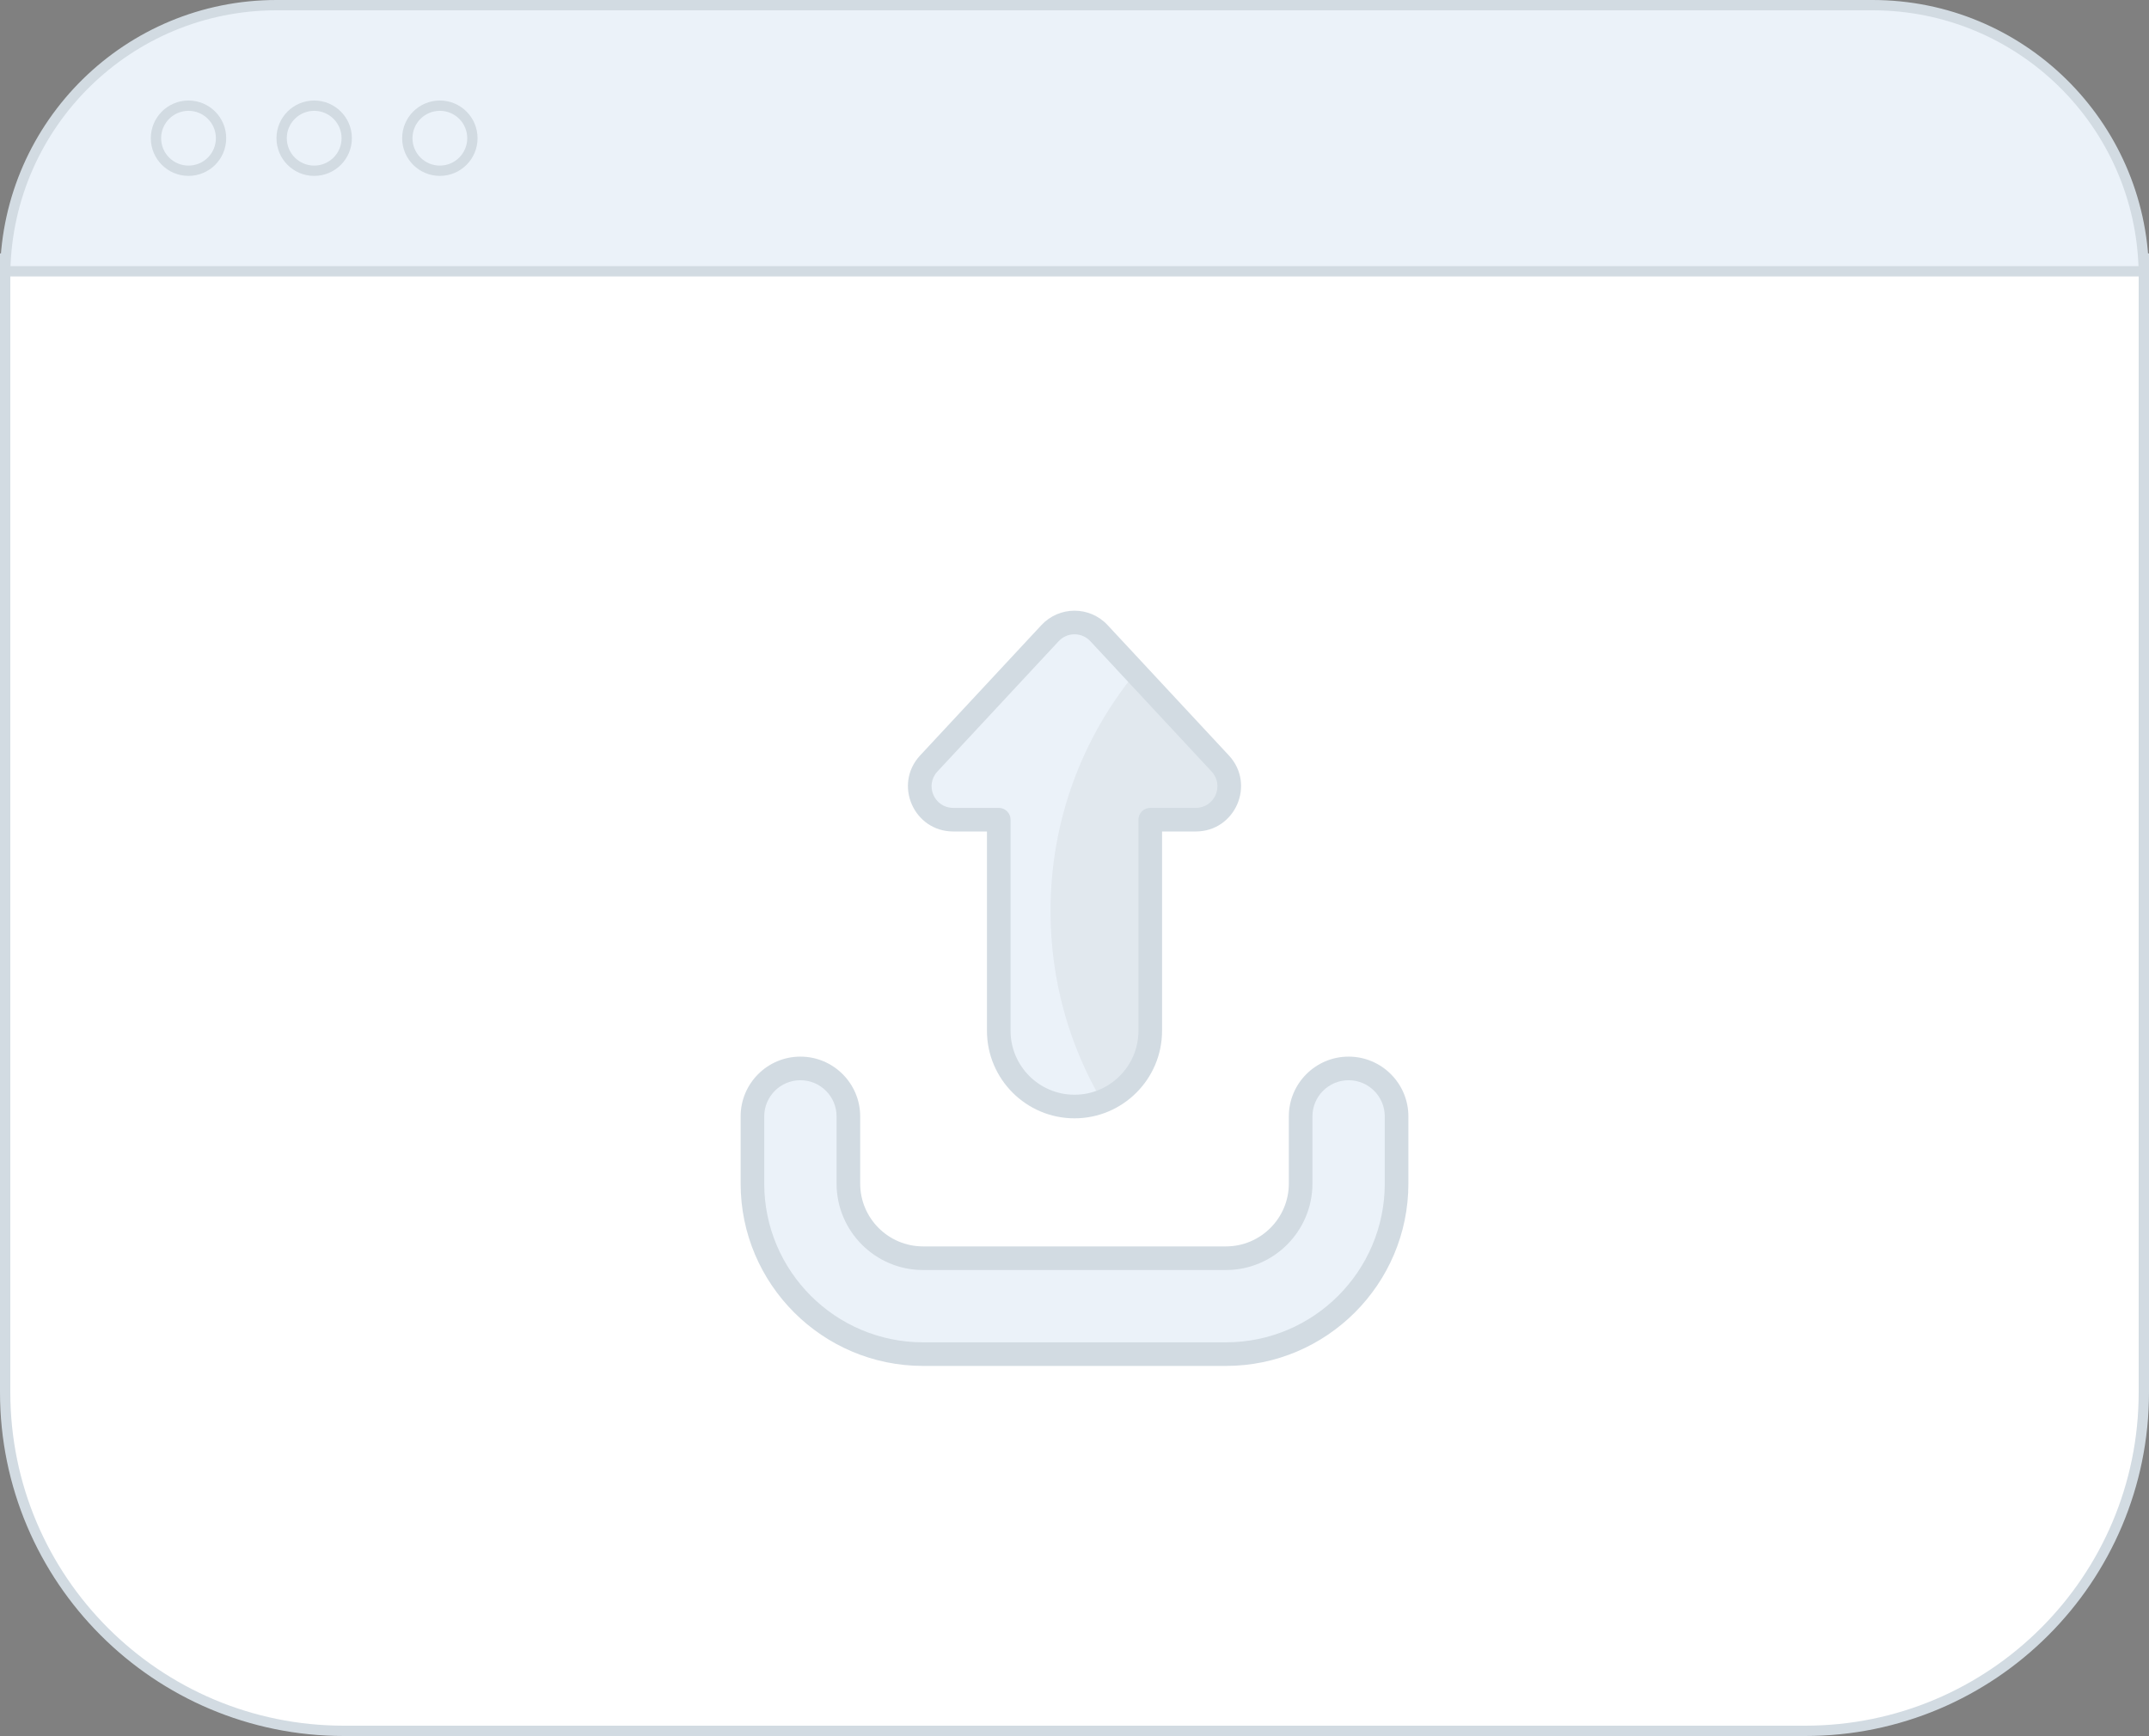 <svg width="125" height="101" viewBox="0 0 125 101" fill="none" xmlns="http://www.w3.org/2000/svg">
<rect x="0" y="0" width="125" height="101" fill="#808080" stroke="none"/>
<path d="M124.7 81C124.7 91.88 115.88 100.7 105 100.7L20 100.7C9.12 100.7 0.3 91.88 0.3 81L0.3 15.043L124.7 15.043L124.7 81Z" fill="white" stroke="#D2DBE2" stroke-width="0.6"/>
<path d="M0.303 15.782C0.463 7.204 7.466 0.3 16.082 0.3L108.918 0.3C117.534 0.3 124.537 7.204 124.697 15.782L0.303 15.782Z" fill="#EBF2F9" stroke="#D2DBE2" stroke-width="0.6"/>
<circle cx="10.965" cy="8.041" r="1.893" fill="#EBF2F9" stroke="#D2DBE2" stroke-width="0.6"/>
<circle cx="18.275" cy="8.041" r="1.893" fill="#EBF2F9" stroke="#D2DBE2" stroke-width="0.6"/>
<circle cx="25.585" cy="8.041" r="1.893" fill="#EBF2F9" stroke="#D2DBE2" stroke-width="0.6"/>
<path d="M71.31 78.783H53.69C48.209 78.783 43.766 74.34 43.766 68.859V64.951C43.766 63.41 45.016 62.161 46.557 62.161C48.098 62.161 49.347 63.41 49.347 64.951V68.859C49.347 71.258 51.291 73.202 53.69 73.202H71.31C73.709 73.202 75.653 71.258 75.653 68.859V64.951C75.653 63.41 76.902 62.161 78.443 62.161C79.984 62.161 81.234 63.41 81.234 64.951V68.859C81.234 74.34 76.791 78.783 71.31 78.783Z" fill="#EBF2F9"/>
<path d="M46.556 61.474C44.639 61.474 43.08 63.034 43.08 64.951V68.859C43.08 74.709 47.84 79.469 53.69 79.469H71.311C77.161 79.469 81.921 74.709 81.921 68.859V64.951C81.921 63.034 80.361 61.474 78.444 61.474C76.526 61.474 74.967 63.034 74.967 64.951V68.859C74.967 70.875 73.327 72.515 71.311 72.515H53.69C51.674 72.515 50.034 70.875 50.034 68.859V64.951C50.034 63.034 48.474 61.474 46.556 61.474ZM53.69 73.889H71.311C74.084 73.889 76.34 71.632 76.34 68.859V64.951C76.34 63.791 77.284 62.847 78.444 62.847C79.603 62.847 80.547 63.791 80.547 64.951V68.859C80.547 73.952 76.404 78.096 71.311 78.096H53.69C48.597 78.096 44.453 73.952 44.453 68.859V64.951C44.453 63.791 45.397 62.847 46.557 62.847C47.717 62.847 48.661 63.791 48.661 64.951V68.859C48.66 71.633 50.916 73.889 53.69 73.889Z" fill="#D2DBE2"/>
<path d="M54.021 44.42L61.079 36.84C61.848 36.01 63.152 36.01 63.921 36.84L66.057 39.133L70.979 44.42C72.133 45.663 71.254 47.688 69.551 47.688L66.908 47.688L66.908 59.97C66.908 61.837 65.748 63.437 64.107 64.076C63.612 64.268 63.063 64.378 62.5 64.378C61.285 64.378 60.18 63.884 59.383 63.087C58.587 62.291 58.093 61.192 58.093 59.97L58.093 47.688L55.449 47.688C53.747 47.688 52.868 45.663 54.021 44.42Z" fill="#EBF2F9"/>
<path opacity="0.15" d="M61.106 53.008C61.106 47.736 62.96 42.909 66.056 39.133L70.979 44.42C72.132 45.662 71.254 47.688 69.551 47.688L66.908 47.688L66.908 59.97C66.908 61.837 65.747 63.437 64.107 64.076C62.198 60.828 61.106 57.045 61.106 53.008Z" fill="black" fill-opacity="0.3"/>
<path d="M62.5 65.064C65.308 65.064 67.593 62.779 67.593 59.971L67.593 48.375L69.553 48.375C71.853 48.375 73.044 45.634 71.48 43.952L64.427 36.37C63.38 35.246 61.61 35.255 60.574 36.37L53.521 43.951C51.954 45.636 53.151 48.375 55.448 48.375L57.408 48.375L57.408 59.971C57.408 62.779 59.693 65.064 62.5 65.064ZM55.448 47.002C54.346 47.002 53.775 45.694 54.527 44.886L61.579 37.305C62.074 36.772 62.92 36.766 63.422 37.305L70.474 44.886C71.224 45.694 70.655 47.002 69.553 47.002L66.906 47.002C66.527 47.002 66.22 47.309 66.22 47.688L66.22 59.971C66.22 62.023 64.551 63.691 62.5 63.691C60.449 63.691 58.781 62.023 58.781 59.971L58.781 47.688C58.781 47.309 58.473 47.002 58.094 47.002L55.448 47.002Z" fill="#D2DBE2"/>
</svg>
